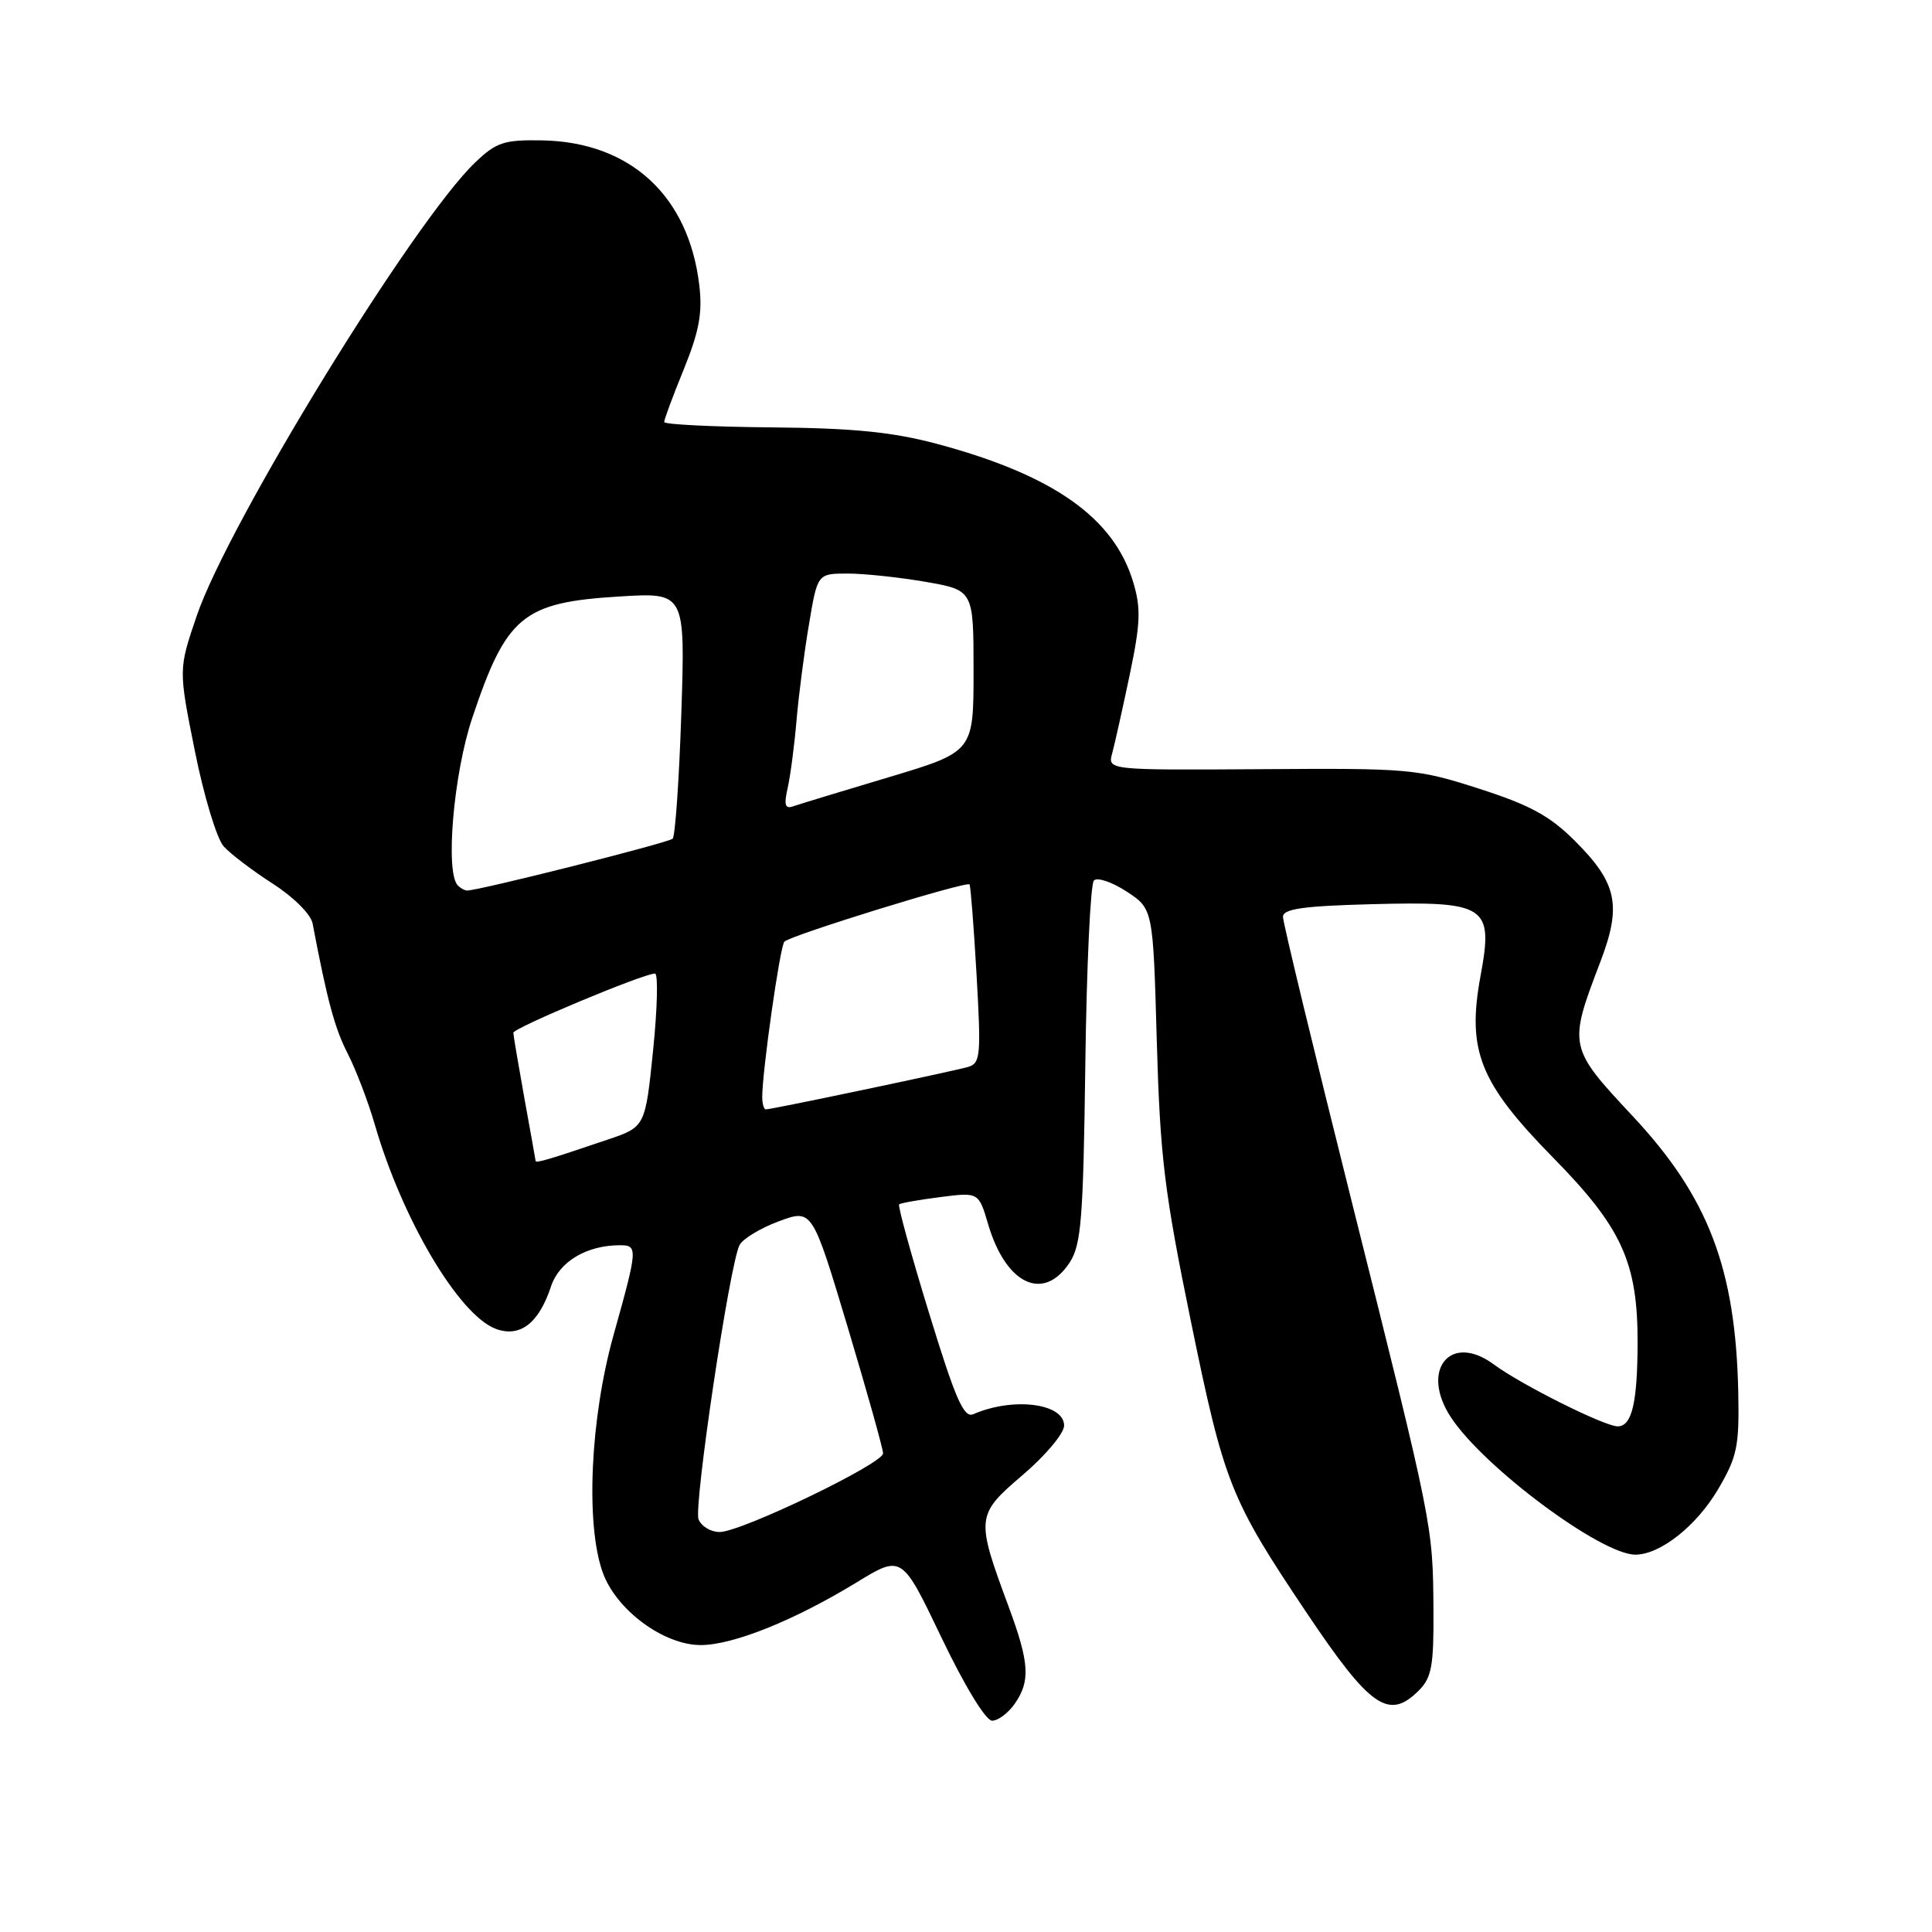 <?xml version="1.0" encoding="UTF-8" standalone="no"?>
<!DOCTYPE svg PUBLIC "-//W3C//DTD SVG 1.1//EN" "http://www.w3.org/Graphics/SVG/1.1/DTD/svg11.dtd" >
<svg xmlns="http://www.w3.org/2000/svg" xmlns:xlink="http://www.w3.org/1999/xlink" version="1.1" viewBox="0 0 256 256">
 <g >
 <path fill="currentColor"
d=" M 134.44 225.78 C 136.56 222.76 136.41 220.34 133.64 212.87 C 129.28 201.09 129.31 200.74 135.53 195.43 C 138.54 192.86 141.00 189.92 141.00 188.90 C 141.00 185.94 134.25 185.09 128.96 187.39 C 127.71 187.93 126.60 185.39 123.10 173.97 C 120.72 166.23 118.94 159.75 119.14 159.58 C 119.34 159.41 121.79 158.98 124.59 158.62 C 129.68 157.97 129.68 157.97 130.94 162.24 C 133.30 170.22 138.28 172.55 141.73 167.30 C 143.27 164.94 143.54 161.57 143.81 141.05 C 143.98 128.10 144.49 117.12 144.95 116.67 C 145.40 116.21 147.35 116.87 149.28 118.13 C 152.79 120.43 152.79 120.43 153.28 137.96 C 153.72 153.33 154.28 157.93 157.81 175.13 C 162.22 196.62 163.01 198.60 173.14 213.71 C 181.58 226.29 184.02 227.98 188.00 224.00 C 189.71 222.29 189.99 220.72 189.94 213.25 C 189.86 202.09 189.90 202.29 179.10 159.17 C 174.10 139.20 170.00 122.24 170.00 121.49 C 170.00 120.43 172.64 120.05 181.75 119.81 C 197.02 119.41 197.90 119.99 196.18 129.31 C 194.35 139.24 196.05 143.47 205.84 153.44 C 214.91 162.67 217.01 167.29 216.99 177.93 C 216.97 185.89 216.23 189.00 214.35 189.00 C 212.61 189.00 201.58 183.49 197.93 180.79 C 192.16 176.52 188.12 181.57 192.28 187.84 C 196.66 194.47 212.18 206.01 216.70 206.00 C 220.00 205.99 224.81 202.18 227.67 197.31 C 230.19 193.02 230.47 191.64 230.33 184.50 C 229.98 168.07 226.37 158.61 216.31 147.86 C 207.83 138.79 207.79 138.60 212.04 127.49 C 214.91 119.97 214.30 117.03 208.68 111.42 C 205.37 108.11 202.72 106.67 196.00 104.51 C 187.80 101.87 186.77 101.78 167.13 101.92 C 146.75 102.05 146.75 102.05 147.38 99.78 C 147.72 98.52 148.76 93.85 149.70 89.38 C 151.12 82.58 151.20 80.59 150.15 77.12 C 147.60 68.61 139.57 62.95 124.21 58.83 C 118.30 57.25 113.17 56.73 102.26 56.63 C 94.42 56.56 88.01 56.24 88.01 55.92 C 88.00 55.60 89.17 52.45 90.61 48.92 C 92.64 43.92 93.10 41.46 92.66 37.80 C 91.26 25.94 83.52 18.81 71.82 18.60 C 66.80 18.51 65.77 18.85 62.99 21.50 C 54.86 29.24 30.25 69.30 26.06 81.62 C 23.65 88.70 23.65 88.70 25.82 99.51 C 27.01 105.46 28.73 111.15 29.64 112.15 C 30.55 113.16 33.48 115.38 36.15 117.10 C 38.90 118.86 41.19 121.15 41.42 122.36 C 43.36 132.58 44.36 136.28 46.08 139.62 C 47.17 141.76 48.78 145.97 49.66 149.00 C 53.29 161.55 60.78 174.20 65.67 176.07 C 68.88 177.28 71.40 175.36 73.01 170.46 C 74.10 167.17 77.73 165.00 82.15 165.00 C 84.54 165.00 84.51 165.42 81.31 176.86 C 78.22 187.89 77.57 201.88 79.85 208.32 C 81.62 213.32 87.96 218.01 92.90 217.98 C 97.21 217.95 105.29 214.69 113.50 209.68 C 119.50 206.01 119.50 206.01 124.76 217.01 C 127.83 223.42 130.62 228.00 131.46 228.00 C 132.24 228.00 133.59 227.00 134.44 225.78 Z  M 92.56 201.31 C 91.90 199.58 96.65 167.73 97.98 165.00 C 98.38 164.18 100.72 162.75 103.17 161.84 C 107.62 160.18 107.62 160.18 112.32 175.84 C 114.90 184.45 117.01 191.98 117.01 192.58 C 117.00 193.95 98.20 203.00 95.36 203.00 C 94.18 203.00 92.92 202.24 92.56 201.31 Z  M 70.97 153.82 C 70.95 153.64 70.28 149.90 69.48 145.50 C 68.69 141.10 68.03 137.21 68.02 136.85 C 68.00 136.22 85.26 129.00 86.79 129.00 C 87.22 129.00 87.11 133.57 86.54 139.16 C 85.50 149.32 85.50 149.32 80.50 151.01 C 72.66 153.67 71.00 154.16 70.97 153.82 Z  M 101.00 145.36 C 101.00 141.95 103.34 125.47 103.93 124.78 C 104.62 123.97 128.08 116.72 128.47 117.19 C 128.61 117.36 129.03 122.75 129.40 129.17 C 130.01 139.85 129.92 140.89 128.29 141.37 C 126.34 141.94 102.27 147.00 101.48 147.00 C 101.22 147.00 101.00 146.26 101.00 145.36 Z  M 60.67 117.33 C 58.97 115.64 60.09 102.58 62.56 95.18 C 67.10 81.61 69.26 79.82 82.05 79.04 C 90.80 78.50 90.80 78.50 90.28 94.50 C 89.99 103.30 89.47 110.79 89.13 111.13 C 88.59 111.67 63.49 118.00 61.89 118.00 C 61.58 118.00 61.03 117.70 60.67 117.33 Z  M 104.37 104.41 C 104.73 102.81 105.26 98.80 105.54 95.50 C 105.82 92.20 106.56 86.46 107.19 82.75 C 108.32 76.00 108.32 76.00 112.33 76.00 C 114.53 76.00 119.19 76.50 122.67 77.10 C 129.00 78.21 129.00 78.21 129.00 88.91 C 129.00 99.62 129.00 99.62 117.75 102.99 C 111.56 104.84 105.87 106.57 105.10 106.84 C 104.02 107.22 103.86 106.66 104.37 104.41 Z "/>
</g>
</svg>